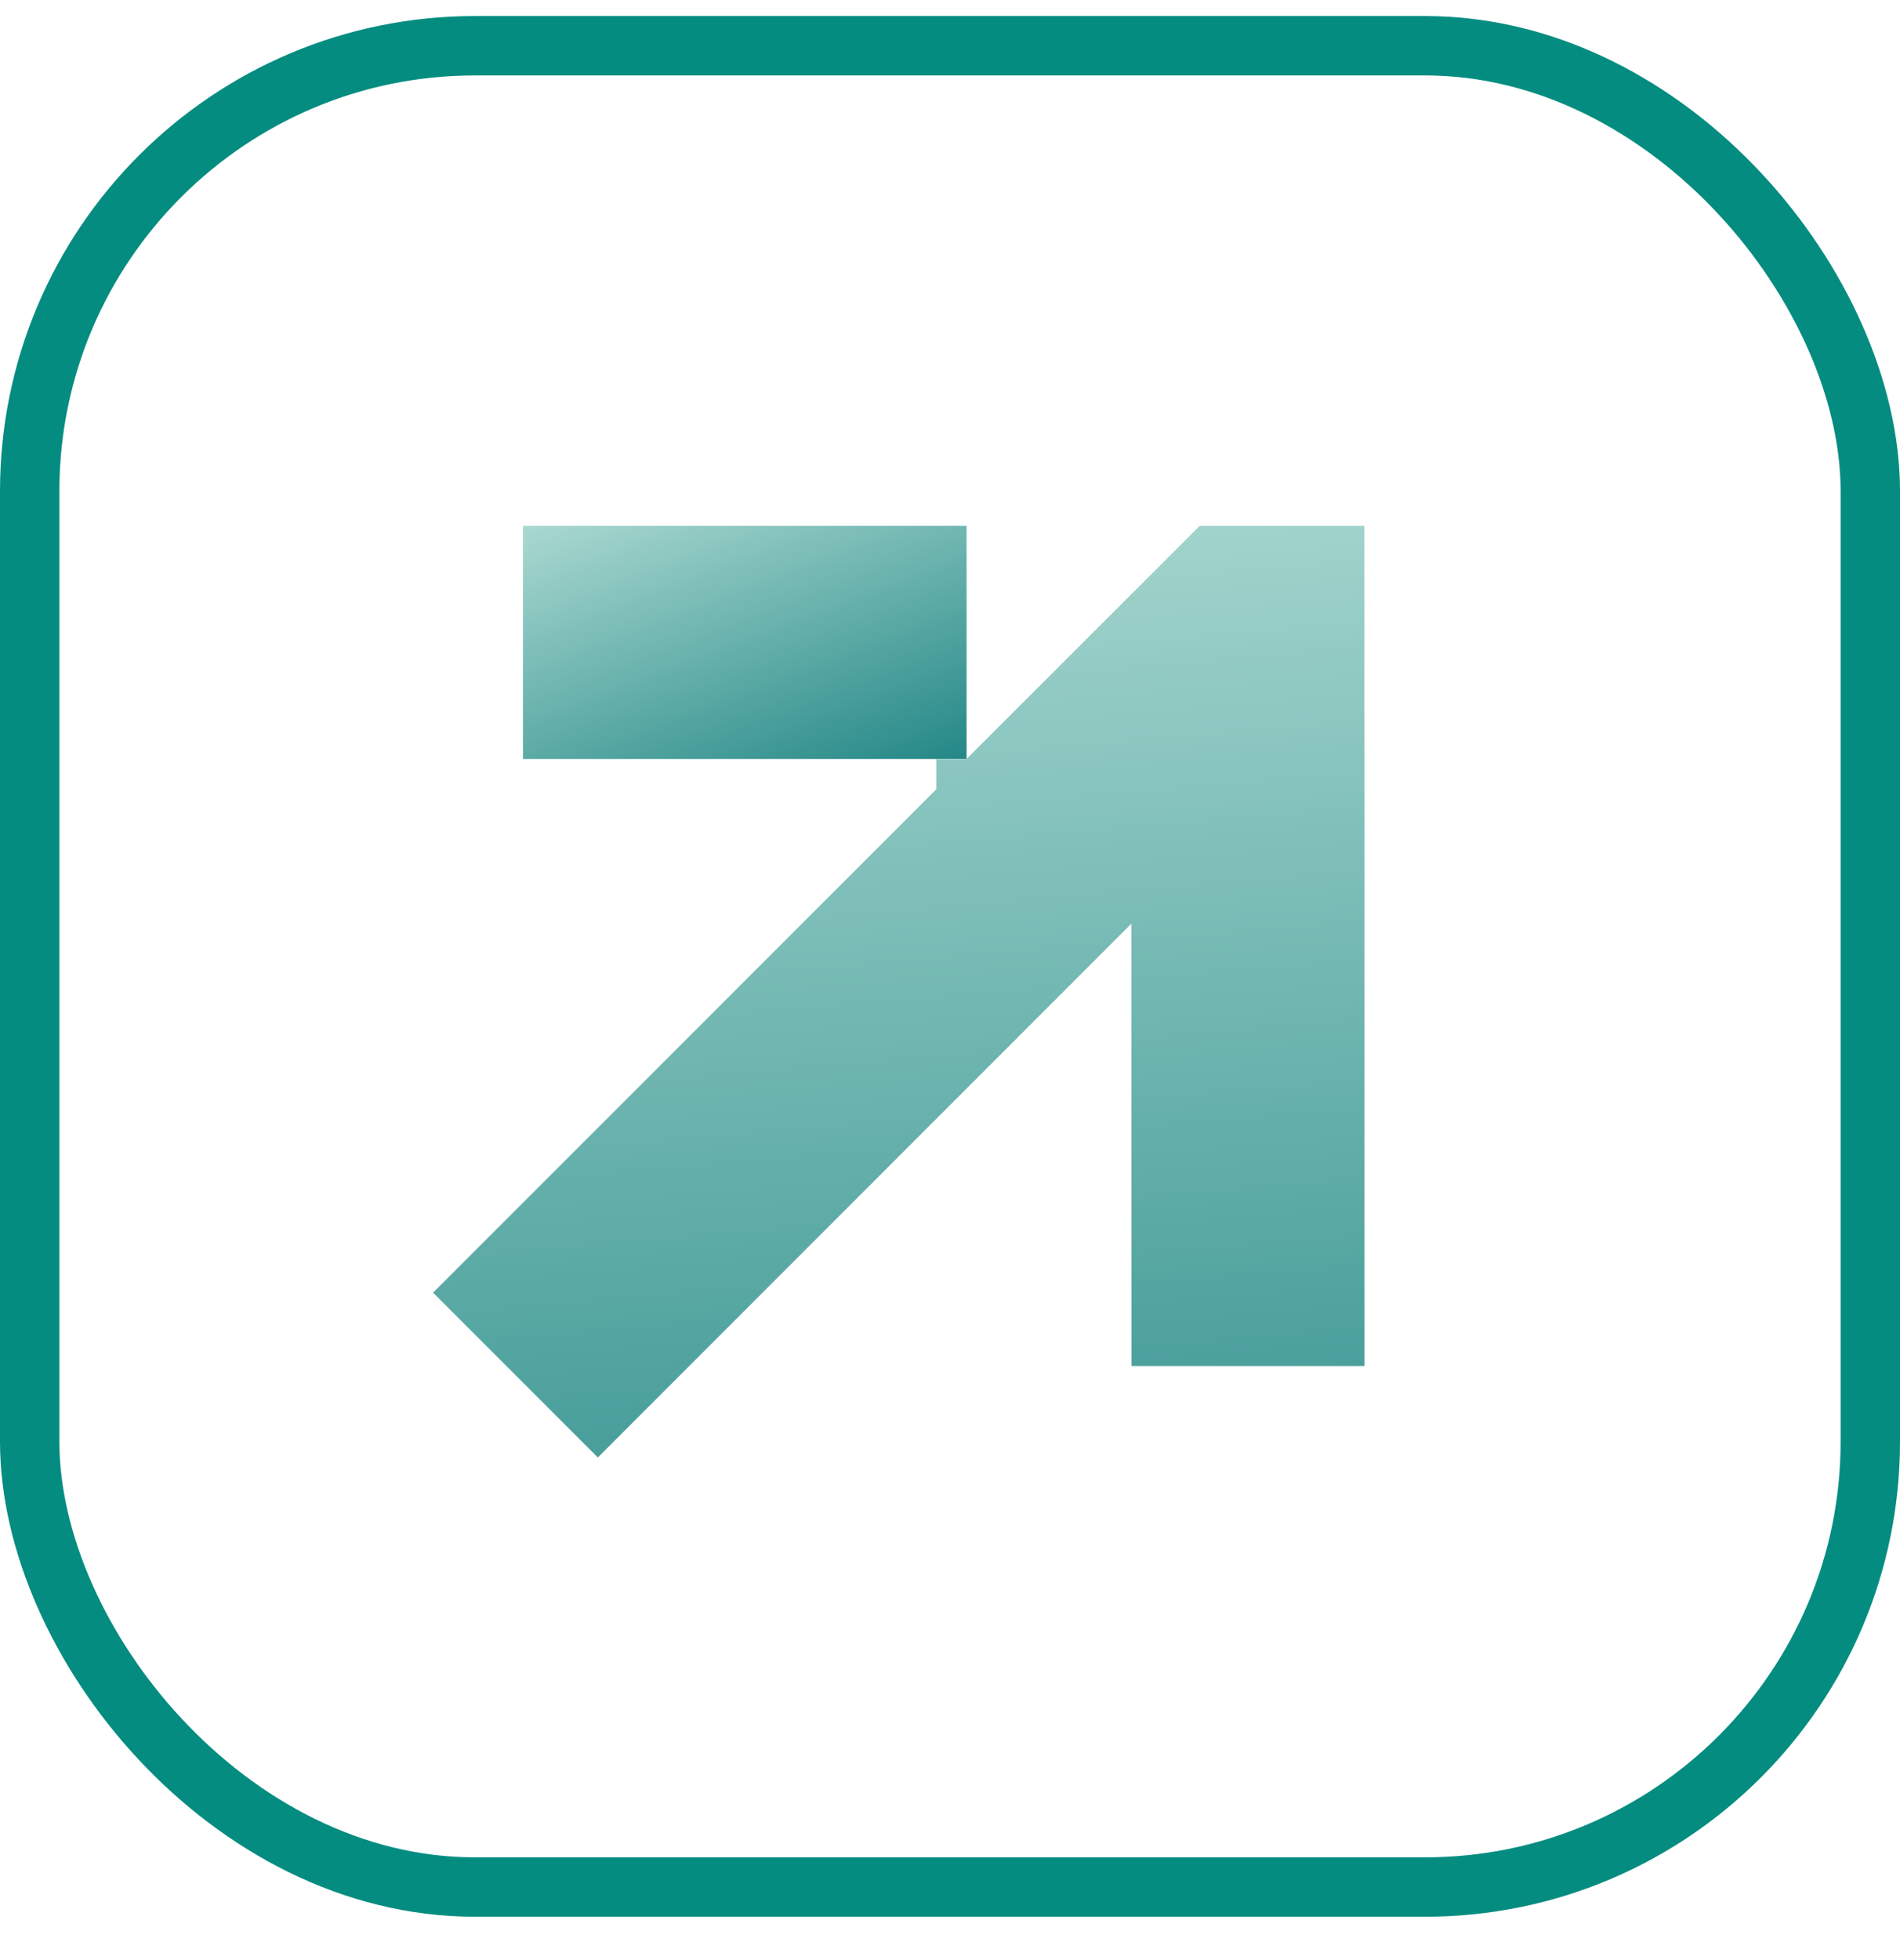 <svg width="32" height="33" viewBox="0 0 32 33" fill="none" xmlns="http://www.w3.org/2000/svg">
    <rect x="0.5" y="0.77" width="31" height="31" rx="7.5" stroke="#048C80"/>
    <path d="M8.808 8.853V12.778H16.279V8.853H8.808Z" fill="url(#paint0_linear_4111_722)"/>
    <path d="M20.205 8.853L16.28 12.777L16.279 12.779L15.77 12.779L15.77 13.287L7.294 21.763L10.069 24.538L19.054 15.552L19.056 22.998L22.981 22.998L22.981 12.778L22.978 11.628L22.979 11.627V8.855L22.977 8.853L20.205 8.853Z"
          fill="url(#paint1_linear_4111_722)"/>
    <defs>
        <linearGradient id="paint0_linear_4111_722" x1="8.808" y1="8.853" x2="11.636" y2="16.283"
                        gradientUnits="userSpaceOnUse">
            <stop stop-color="#AAD9D1"/>
            <stop offset="1" stop-color="#017373"/>
        </linearGradient>
        <linearGradient id="paint1_linear_4111_722" x1="21.337" y1="7.212" x2="23.764" y2="35.318"
                        gradientUnits="userSpaceOnUse">
            <stop stop-color="#AAD9D1"/>
            <stop offset="1" stop-color="#017373"/>
        </linearGradient>
    </defs>
</svg>
